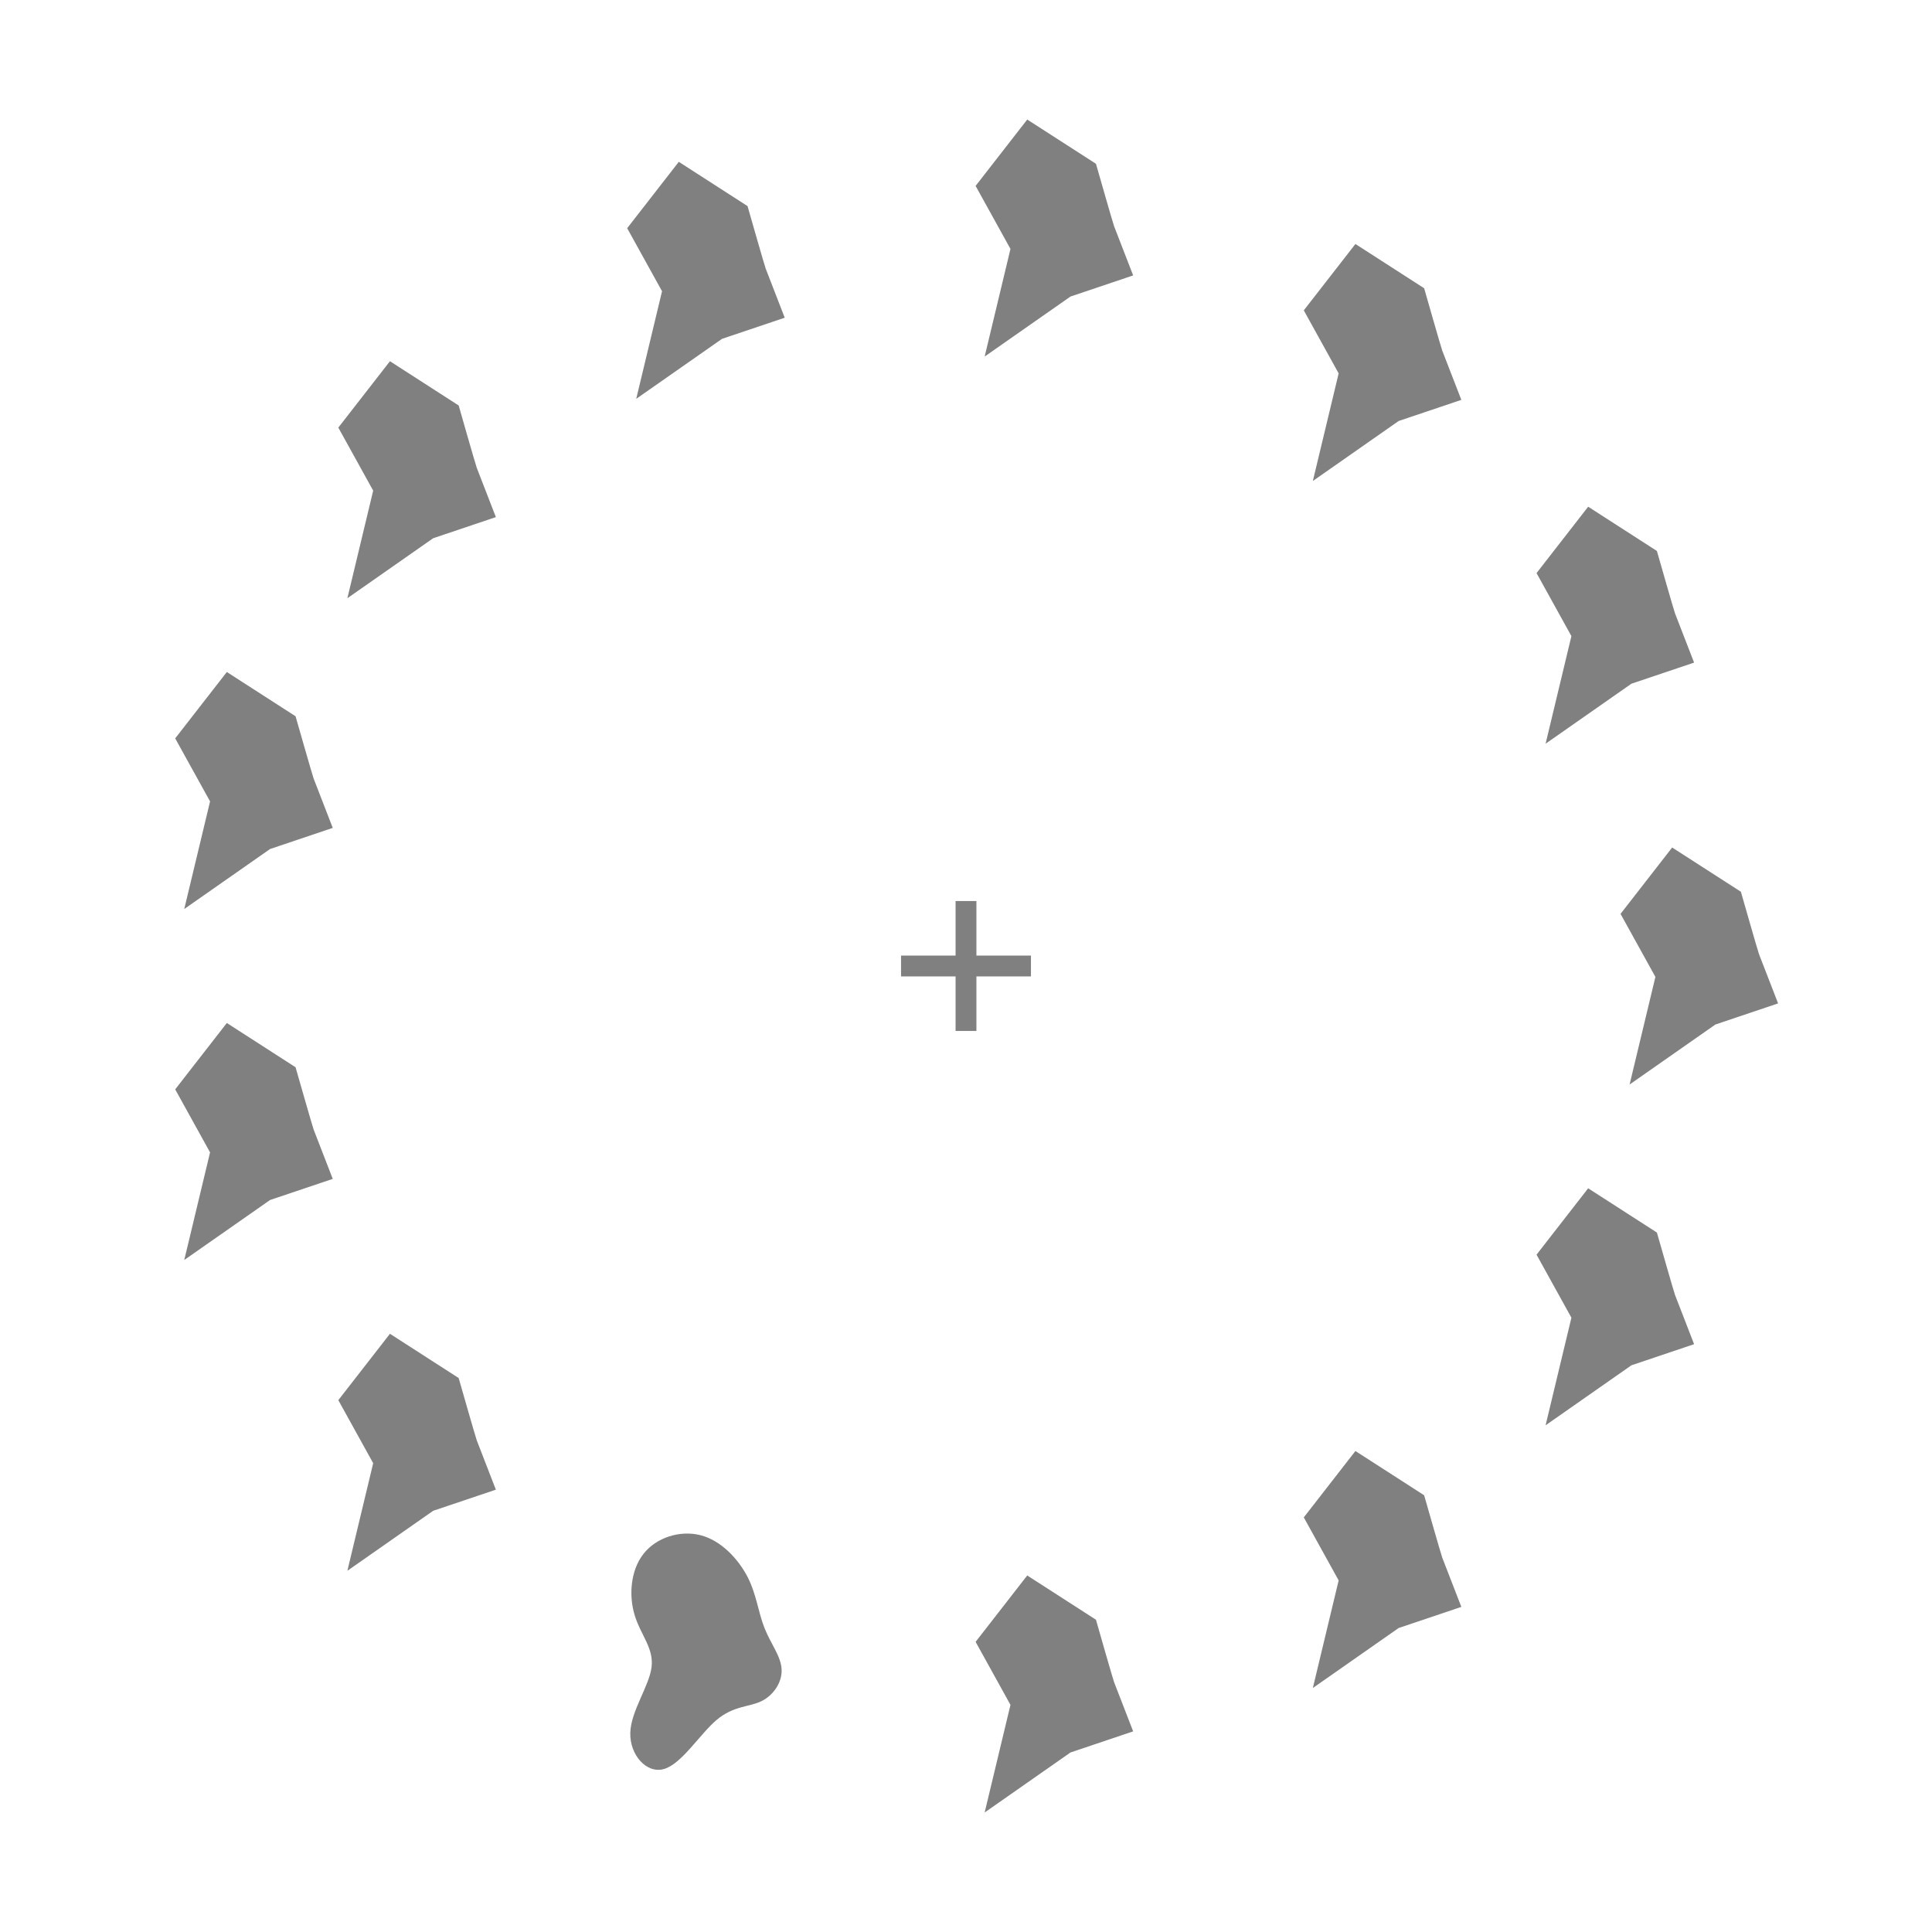 <?xml version="1.0" encoding="UTF-8" standalone="no"?>
<!-- Created with Inkscape (http://www.inkscape.org/) -->

<svg
   width="189.138mm"
   height="189.139mm"
   viewBox="0 0 189.138 189.139"
   version="1.1"
   id="svg1"
   inkscape:version="1.4 (86a8ad7, 2024-10-11)"
   sodipodi:docname="magistrs.svg"
   xml:space="preserve"
   inkscape:export-batch-path="..\Desktop\Adeles draziņa\Formas"
   inkscape:export-batch-name="magistrs"
   xmlns:inkscape="http://www.inkscape.org/namespaces/inkscape"
   xmlns:sodipodi="http://sodipodi.sourceforge.net/DTD/sodipodi-0.dtd"
   xmlns:xlink="http://www.w3.org/1999/xlink"
   xmlns="http://www.w3.org/2000/svg"
   xmlns:svg="http://www.w3.org/2000/svg"><rect x="0" y="0" width="189.138" height="189.139" fill="#333333" stroke="none"/><sodipodi:namedview
     id="namedview1"
     pagecolor="#d4d4d4"
     bordercolor="#eeeeee"
     borderopacity="1"
     inkscape:showpageshadow="false"
     inkscape:pageopacity="0"
     inkscape:pagecheckerboard="false"
     inkscape:deskcolor="#c7c7c7"
     inkscape:document-units="mm"
     inkscape:zoom="0.25669573"
     inkscape:cx="-2837.9904"
     inkscape:cy="5335.1102"
     inkscape:window-width="1920"
     inkscape:window-height="1009"
     inkscape:window-x="-8"
     inkscape:window-y="-8"
     inkscape:window-maximized="1"
     inkscape:current-layer="layer1"
     labelstyle="default"
     showborder="false"
     borderlayer="false"
     inkscape:clip-to-page="false"
     showgrid="false"><inkscape:page
       x="0"
       y="0"
       width="189.138"
       height="189.139"
       id="page5"
       margin="0"
       bleed="0" /></sodipodi:namedview><defs
     id="defs1"><color-profile
       name="Adobe-RGB-1998"
       xlink:href="../../../../../WINDOWS/system32/spool/drivers/color/AdobeRGB1998.icc"
       id="color-profile1" /><color-profile
       name="Adobe-RGB-1998"
       xlink:href="file:///WINDOWS/system32/spool/drivers/color/AdobeRGB1998.icc"
       id="color-profile2" /></defs><g
     inkscape:label="Slānis 1"
     inkscape:groupmode="layer"
     id="layer1"
     transform="translate(924.397,-1379.66)"><rect
       style="fill:#ffffff;fill-opacity:1;stroke:none;stroke-width:0.265;stroke-opacity:1"
       id="rect39-4-6-5-8-2-3"
       width="189.138"
       height="189.138"
       x="-924.397"
       y="1379.66"
       inkscape:export-filename="..\Documents\adeles-magistrs\meklesana\fixation.svg"
       inkscape:export-xdpi="96"
       inkscape:export-ydpi="96" /><path
       d="m -830.848,1467.87 v 5.339 h -5.339 v 2.04 h 5.339 v 5.339 h 2.04 v -5.339 h 5.339 v -2.04 h -5.339 v -5.339 z"
       style="fill:#808080;stroke-width:0.126"
       id="path1-8-32-2-4-1-3-5-8-16-4"
       inkscape:export-filename="..\Documents\Dev\eksperimenta-svg-faili\fixation.png"
       inkscape:export-xdpi="96"
       inkscape:export-ydpi="96" /><path
       fill="#ff0066"
       d="m -851.221,1534.017 c 0.903,1.768 1.061,3.536 1.67,5.028 0.589,1.512 1.611,2.75 1.669,4.027 0.079,1.277 -0.805,2.573 -2.004,3.143 -1.198,0.57 -2.711,0.432 -4.361,1.827 -1.63,1.375 -3.398,4.282 -5.127,4.793 -1.728,0.511 -3.378,-1.375 -3.319,-3.535 0.059,-2.141 1.846,-4.557 2.082,-6.423 0.236,-1.866 -1.08,-3.182 -1.65,-5.087 -0.589,-1.905 -0.412,-4.38 0.845,-5.991 1.257,-1.63 3.595,-2.357 5.598,-1.846 2.003,0.511 3.673,2.298 4.596,4.066 z"
       id="path1-7-2-3-9"
       style="fill:#808080;fill-opacity:1;stroke:none;stroke-width:0.297;stroke-dasharray:none;stroke-opacity:1" /><path
       style="fill:#808080;fill-opacity:1;stroke:none;stroke-width:0.297;stroke-dasharray:none;stroke-opacity:1"
       d="m -752.196,1473.065 c -0.065,-0.131 -1.772,-6.104 -1.772,-6.104 l -6.728,-4.332 -5.054,6.498 3.413,6.17 -2.527,10.534 8.401,-5.874 6.137,-2.067 z"
       id="path39-4-3-89-5" /><path
       style="fill:#808080;fill-opacity:1;stroke:none;stroke-width:0.297;stroke-dasharray:none;stroke-opacity:1"
       d="m -877.722,1520.67 c -0.067,-0.131 -1.772,-6.104 -1.772,-6.104 l -6.728,-4.332 -5.054,6.498 3.413,6.17 -2.527,10.534 8.401,-5.874 6.137,-2.067 z"
       id="path39-4-3-1-3" /><path
       style="fill:#808080;fill-opacity:1;stroke:none;stroke-width:0.297;stroke-dasharray:none;stroke-opacity:1"
       d="m -893.691,1490.245 c -0.065,-0.131 -1.772,-6.104 -1.772,-6.104 l -6.728,-4.332 -5.054,6.498 3.413,6.17 -2.527,10.534 8.401,-5.874 6.137,-2.067 z"
       id="path39-4-3-12-2" /><path
       style="fill:#808080;fill-opacity:1;stroke:none;stroke-width:0.297;stroke-dasharray:none;stroke-opacity:1"
       d="m -760.419,1506.427 c -0.065,-0.131 -1.772,-6.104 -1.772,-6.104 l -6.728,-4.332 -5.054,6.498 3.413,6.17 -2.527,10.534 8.401,-5.874 6.137,-2.067 z"
       id="path39-4-3-86-5" /><path
       style="fill:#808080;fill-opacity:1;stroke:none;stroke-width:0.297;stroke-dasharray:none;stroke-opacity:1"
       d="m -893.691,1455.884 c -0.065,-0.131 -1.772,-6.104 -1.772,-6.104 l -6.728,-4.332 -5.054,6.498 3.413,6.17 -2.527,10.534 8.401,-5.874 6.137,-2.067 z"
       id="path39-4-3-3-2" /><path
       style="fill:#808080;fill-opacity:1;stroke:none;stroke-width:0.297;stroke-dasharray:none;stroke-opacity:1"
       d="m -877.722,1425.459 c -0.067,-0.131 -1.772,-6.104 -1.772,-6.104 l -6.728,-4.332 -5.054,6.498 3.413,6.17 -2.527,10.534 8.401,-5.874 6.137,-2.067 z"
       id="path39-4-3-6-5" /><path
       style="fill:#808080;fill-opacity:1;stroke:none;stroke-width:0.297;stroke-dasharray:none;stroke-opacity:1"
       d="m -849.444,1405.939 c -0.065,-0.131 -1.772,-6.104 -1.772,-6.104 l -6.728,-4.332 -5.054,6.498 3.413,6.17 -2.527,10.534 8.401,-5.874 6.137,-2.067 z"
       id="path39-4-3-2-8" /><path
       style="fill:#808080;fill-opacity:1;stroke:none;stroke-width:0.297;stroke-dasharray:none;stroke-opacity:1"
       d="m -815.333,1401.798 c -0.065,-0.131 -1.772,-6.104 -1.772,-6.104 l -6.728,-4.332 -5.054,6.498 3.413,6.17 -2.527,10.535 8.401,-5.874 6.137,-2.068 z"
       id="path39-4-3-67" /><path
       style="fill:#808080;fill-opacity:1;stroke:none;stroke-width:0.297;stroke-dasharray:none;stroke-opacity:1"
       d="m -783.205,1413.982 c -0.065,-0.131 -1.772,-6.104 -1.772,-6.104 l -6.728,-4.332 -5.054,6.498 3.413,6.17 -2.527,10.535 8.401,-5.875 6.137,-2.067 z"
       id="path39-4-3-67-2" /><path
       style="fill:#808080;fill-opacity:1;stroke:none;stroke-width:0.297;stroke-dasharray:none;stroke-opacity:1"
       d="m -783.205,1532.147 c -0.067,-0.131 -1.772,-6.104 -1.772,-6.104 l -6.728,-4.332 -5.054,6.498 3.413,6.17 -2.527,10.534 8.401,-5.875 6.137,-2.067 z"
       id="path39-4-3-8-7" /><path
       style="fill:#808080;fill-opacity:1;stroke:none;stroke-width:0.297;stroke-dasharray:none;stroke-opacity:1"
       d="m -760.419,1439.702 c -0.065,-0.131 -1.772,-6.104 -1.772,-6.104 l -6.728,-4.332 -5.054,6.498 3.413,6.17 -2.527,10.534 8.401,-5.874 6.137,-2.067 z"
       id="path39-4-3-0-2" /><path
       style="fill:#808080;fill-opacity:1;stroke:none;stroke-width:0.297;stroke-dasharray:none;stroke-opacity:1"
       d="m -815.333,1544.331 c -0.067,-0.131 -1.772,-6.104 -1.772,-6.104 l -6.728,-4.332 -5.054,6.498 3.413,6.17 -2.527,10.534 8.401,-5.874 6.137,-2.067 z"
       id="path39-4-3-9-2" /></g></svg>
